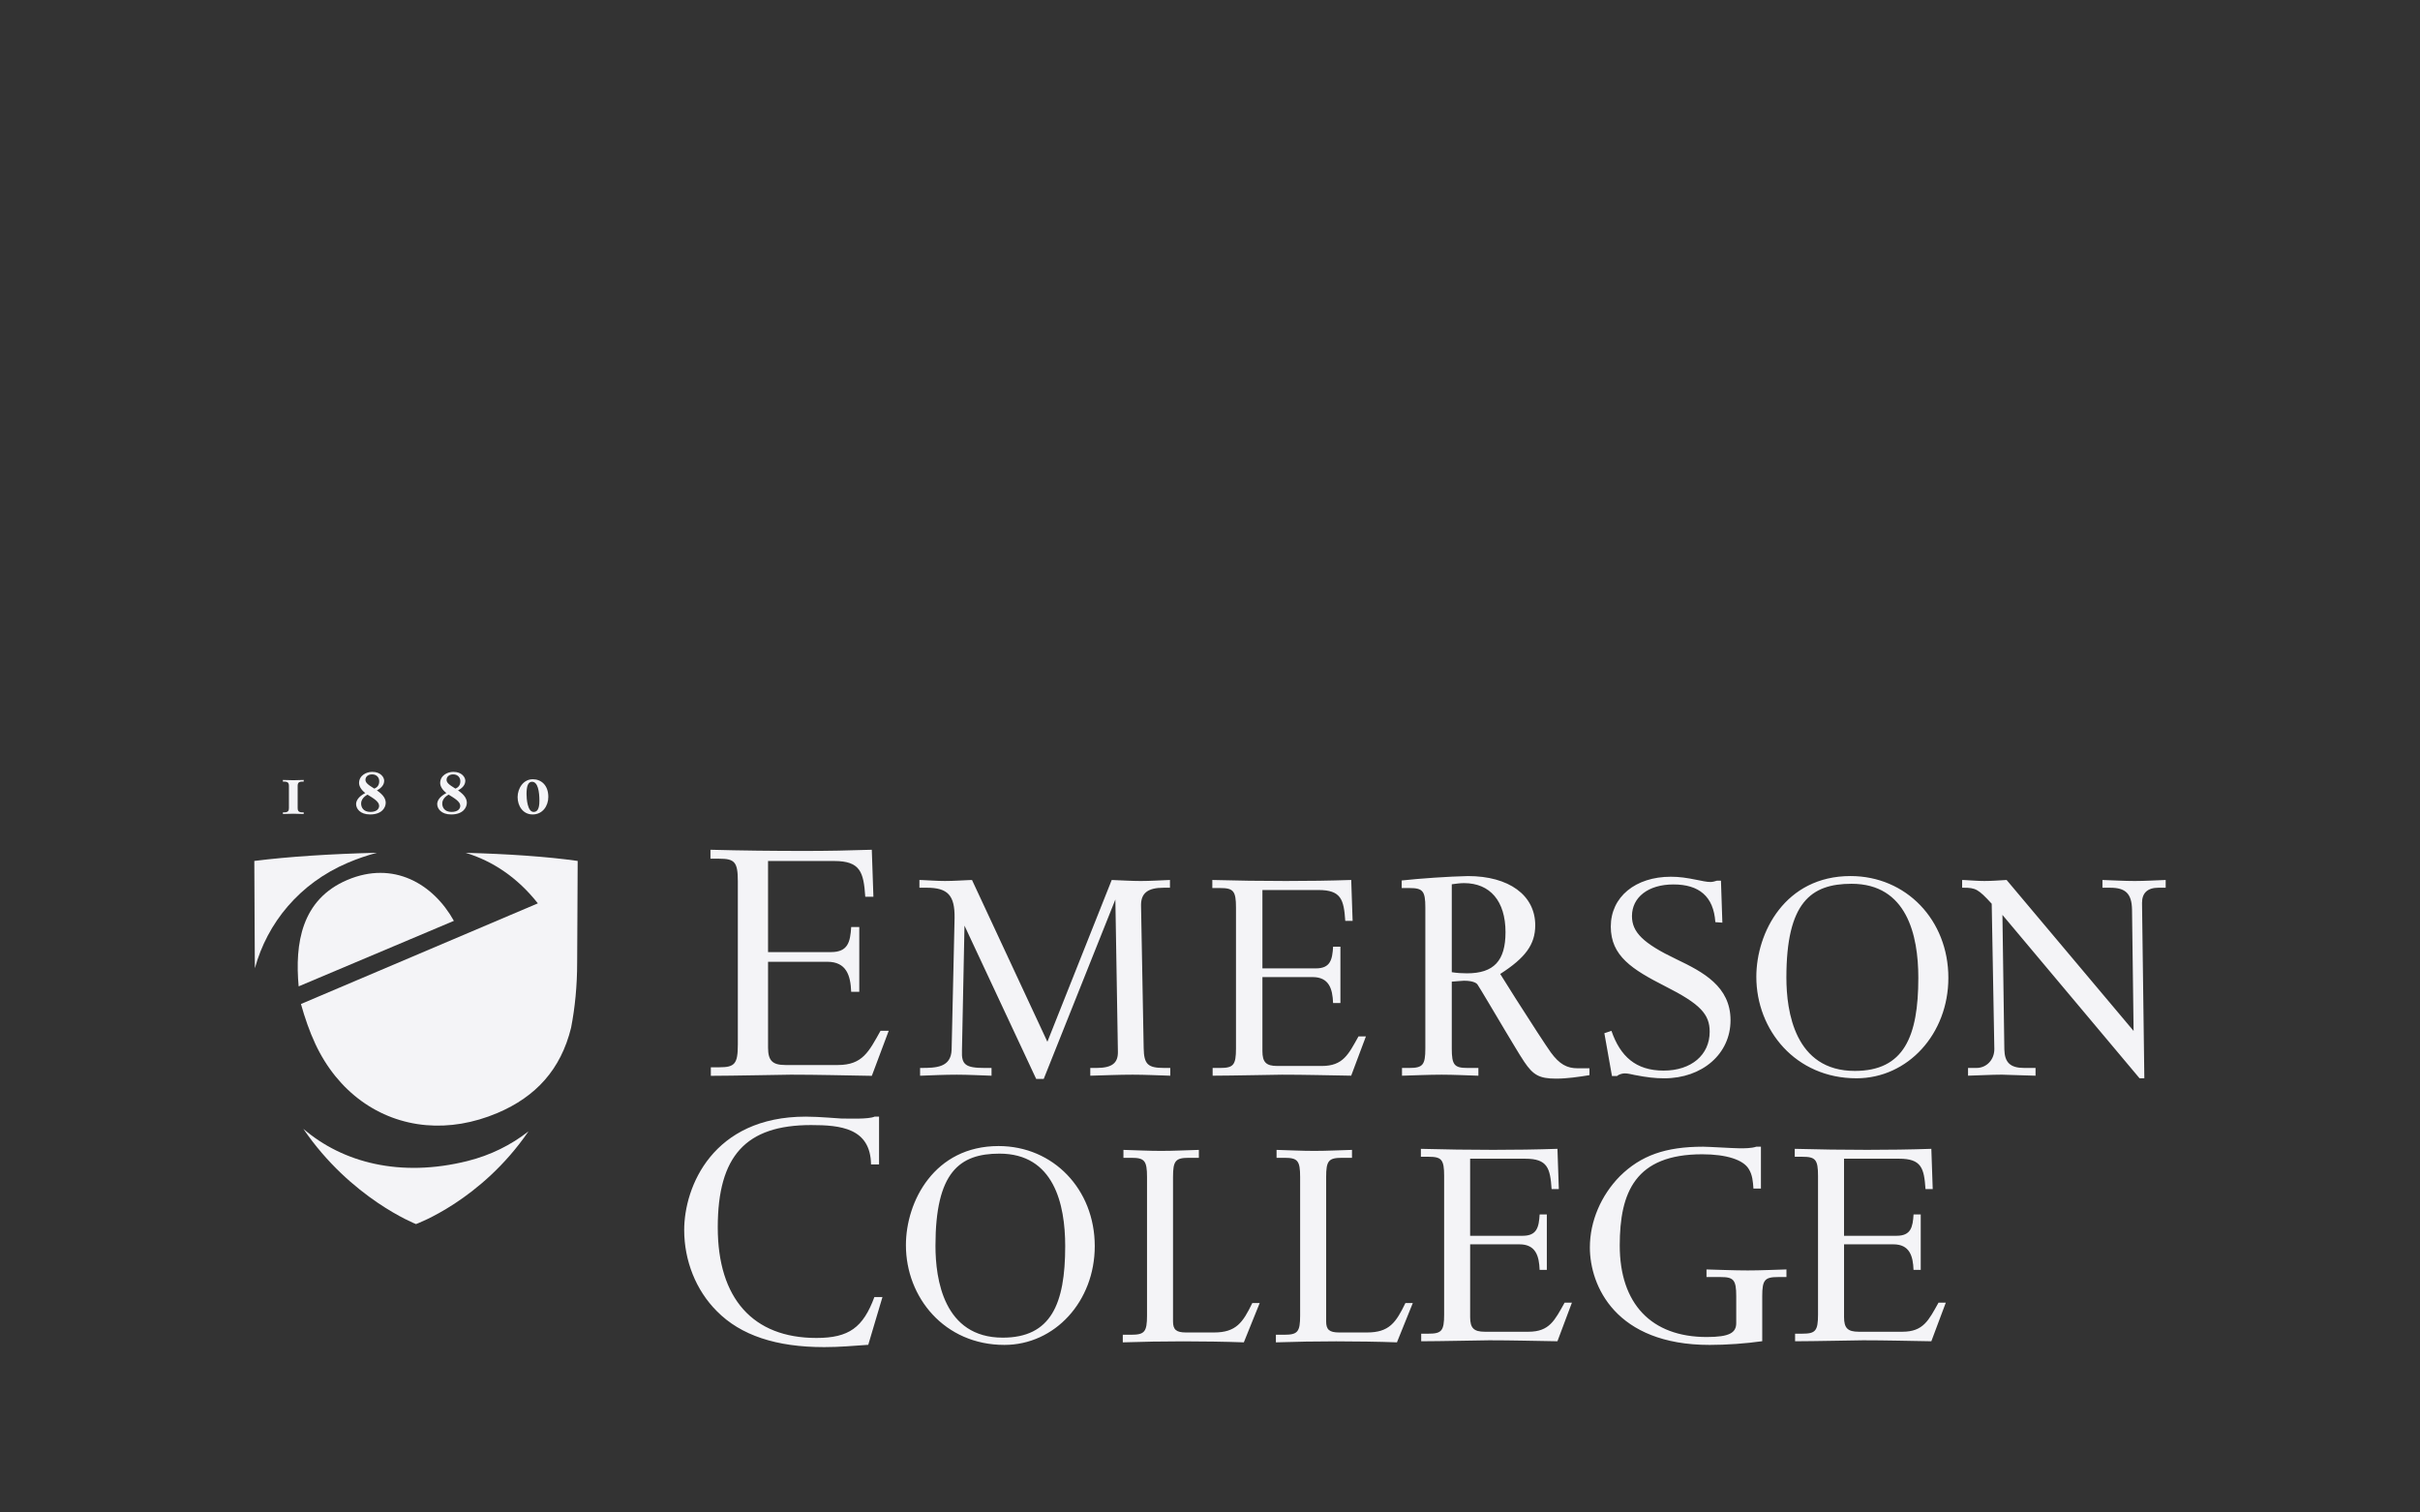 <?xml version="1.0" encoding="utf-8"?>
<!-- Generator: Adobe Illustrator 21.0.2, SVG Export Plug-In . SVG Version: 6.00 Build 0)  -->
<svg version="1.1" xmlns="http://www.w3.org/2000/svg" xmlns:xlink="http://www.w3.org/1999/xlink" x="0px" y="0px"
	 viewBox="0 0 200 125" enable-background="new 0 0 200 125" xml:space="preserve">
<rect x="0" y="0" width="200" height="125" fill="#333333" stroke="none"/>
<g id="Layer_1">
	<g>
		<path fill-rule="evenodd" clip-rule="evenodd" fill="#F4F4F7" d="M153.426,89.116c-5.032,0-8.275-3.99-8.275-8.384
			c0-3.671,2.387-8.33,7.786-8.33c4.595,0,8.085,3.634,8.085,8.411C161.022,85.451,157.673,89.116,153.426,89.116L153.426,89.116z
			 M125.973,87.758c-0.245-0.361-0.517-0.814-0.858-1.379l-0.734-1.222c-0.759-1.274-2.088-3.526-2.277-3.796
			c-0.029-0.044-0.236-0.309-1.111-0.309c-0.14,0-0.742,0.06-1.012,0.077v5.524c0,1.376,0.217,1.609,1.311,1.609h0.889v0.64
			c-1.01-0.028-2.022-0.084-3.034-0.084c-1.092,0-2.186,0.056-3.279,0.084v-0.64h0.59c1.123,0,1.338-0.236,1.338-1.609v-11.65
			c0-1.376-0.216-1.61-1.31-1.61h-0.644v-0.626c1.559-0.171,3.87-0.328,5.477-0.364c3.364,0,5.56,1.566,5.56,4.067
			c0,1.579-0.802,2.683-2.894,4.023l1.277,2.032c1.275,2.007,2.549,3.96,2.902,4.448c0.719,0.986,1.342,1.316,2.226,1.316h0.97
			v0.568c-0.897,0.144-1.852,0.287-2.762,0.287C127.207,89.143,126.705,88.84,125.973,87.758L125.973,87.758z M72.771,85.19h0.677
			l-1.396,3.723c-2.176-0.035-4.515-0.096-6.698-0.096c-0.378,0-4.965,0.094-6.505,0.094h-0.102v-0.705h0.699
			c1.277,0,1.532-0.281,1.532-1.879V72.847c0-1.597-0.255-1.879-1.532-1.879h-0.73v-0.74c2.57,0.071,5.226,0.098,7.798,0.098
			c1.847,0,3.688-0.034,5.535-0.098l0.133,3.883H71.51c-0.137-2.034-0.404-2.953-2.577-2.953h-5.458v7.528h5.207
			c1.396,0,1.589-0.836,1.665-2.074h0.668v5.356h-0.67c-0.05-1.362-0.398-2.482-1.976-2.482h-4.893v7.095
			c0,1.075,0.363,1.438,1.438,1.438h4.335C71.297,88.017,71.811,86.902,72.771,85.19L72.771,85.19z M76.141,88.261
			c1.223,0,2.455-0.039,2.505-1.503l0.245-10.888c0.026-1.878-0.559-2.504-2.316-2.504h-0.59v-0.638l0.13,0.001
			c0.678,0.027,1.33,0.081,1.98,0.081c0.732,0,1.438-0.054,2.143-0.081h0.094l6.228,13.369l5.317-13.371
			c0.799,0.028,1.603,0.084,2.403,0.084c0.804,0,1.607-0.056,2.41-0.085v0.641h-0.509c-1.353,0-1.881,0.464-1.881,1.445
			l0.218,11.812c0.025,1.329,0.333,1.638,1.691,1.638h0.508v0.64c-1.037-0.028-2.077-0.084-3.115-0.084
			c-1.164,0-2.332,0.056-3.496,0.084v-0.64h0.508c1.302,0,1.797-0.412,1.773-1.363l-0.209-12.558l-5.922,14.83h-0.621L79.71,76.499
			l-0.209,10.32c-0.05,1.164,0.279,1.443,1.881,1.443h0.563v0.64c-0.956-0.028-1.914-0.084-2.871-0.084
			c-0.993,0-2.047,0.048-3.034,0.086v-0.642H76.141L76.141,88.261z M112.272,85.655h0.613l-1.217,3.245
			c-1.871-0.03-3.852-0.082-5.728-0.082c-0.326,0-4.291,0.082-5.621,0.082h-0.101v-0.638h0.618c1.094,0,1.311-0.234,1.311-1.609
			v-11.65c0-1.376-0.217-1.61-1.311-1.61h-0.644v-0.667c2.025,0.056,4.049,0.084,6.075,0.084c1.785,0,3.618-0.023,5.404-0.085
			l0.115,3.384h-0.607c-0.118-1.755-0.335-2.553-2.214-2.553h-4.633v6.477h4.416c1.207,0,1.361-0.727,1.426-1.792h0.604v4.656
			h-0.606c-0.044-1.173-0.33-2.145-1.695-2.145h-4.145v6.117c0,0.922,0.308,1.229,1.229,1.229h3.676
			C111.005,88.099,111.444,87.133,112.272,85.655L112.272,85.655z M142.228,72.783l0.116,3.469l-0.58-0.041
			c-0.143-2.139-1.357-3.116-3.462-3.116c-2.089,0-3.429,1.064-3.429,2.614c0,1.316,0.889,2.242,3.689,3.575
			c2.176,1.043,4.457,2.23,4.457,5.034c0,2.784-2.34,4.799-5.478,4.799c-0.767,0-1.451-0.082-2.436-0.273
			c-0.261-0.052-0.555-0.134-0.823-0.134c-0.188,0-0.494,0.074-0.636,0.217h-0.426l-0.628-3.537l0.586-0.196
			c0.728,2.11,2.013,3.286,4.309,3.286c2.296,0,3.809-1.3,3.809-3.212c0-1.454-0.783-2.298-3.692-3.766
			c-2.707-1.381-4.481-2.492-4.481-4.924c0-2.463,2.046-4.12,4.962-4.12c0.685,0,1.287,0.081,2.219,0.273
			c0.344,0.065,0.714,0.161,1.067,0.161c0.164,0,0.374-0.058,0.527-0.109H142.228L142.228,72.783z M158.539,80.814
			c0-3.537-0.952-7.773-5.52-7.773c-3.372,0-5.384,1.561-5.384,7.747c0,2.784,0.684,7.719,5.655,7.719
			C157.35,88.506,158.539,85.669,158.539,80.814L158.539,80.814z M163.347,88.261c0.835,0,1.474-0.681,1.474-1.554l-0.217-12.017
			c-1.11-1.214-1.334-1.324-2.344-1.324h-0.101v-0.638l0.131,0.001c0.568,0.027,1.14,0.081,1.708,0.081
			c0.575,0,1.272-0.049,1.837-0.084l10.495,12.477L176.2,75.168c-0.026-1.305-0.526-1.801-1.8-1.801h-0.644v-0.641
			c0.892,0.028,1.789,0.084,2.681,0.084c0.848,0,1.698-0.056,2.545-0.085v0.641h-0.59c-0.902,0-1.365,0.424-1.365,1.256
			l0.191,14.494h-0.394L165.49,75.612l0.158,11.12c0.026,1.082,0.493,1.529,1.637,1.529h0.942v0.639l-0.103-0.002
			c-1.383-0.028-2.333-0.082-2.686-0.082c-0.886,0-1.921,0.065-2.79,0.084v-0.639H163.347L163.347,88.261z M120.993,72.986
			c-0.323,0-0.646,0.046-1.012,0.096v7.266c0.449,0.07,0.852,0.093,1.257,0.093c2.219,0,3.184-1.034,3.184-3.401
			C124.422,74.472,123.149,72.986,120.993,72.986L120.993,72.986z M83.006,111.151c-4.948,0-8.137-3.923-8.137-8.244
			c0-3.609,2.346-8.191,7.656-8.191c4.519,0,7.951,3.573,7.951,8.271C90.476,107.546,87.181,111.151,83.006,111.151L83.006,111.151z
			 M93.479,110.311c1.105,0,1.316-0.232,1.316-1.583V97.272c0-1.353-0.213-1.583-1.289-1.583h-0.66v-0.656
			c1.038,0.028,2.078,0.083,3.117,0.083c1.039,0,2.079-0.055,3.117-0.083v0.656H98.26c-1.104,0-1.316,0.232-1.316,1.583v11.936
			c0,0.679,0.26,0.915,1.075,0.915h2.308c1.841,0,2.39-0.83,3.168-2.43h0.611l-1.31,3.246c-1.473-0.055-3.543-0.083-5.017-0.083
			c-1.663,0-3.324,0.029-4.987,0.084v-0.63H93.479L93.479,110.311z M146.954,105.543c-1.104,0-1.315,0.232-1.315,1.583v3.718
			c-1.365,0.195-2.964,0.307-4.346,0.307c-7.779,0-9.899-4.885-9.899-8.057c0-2.164,0.92-4.299,2.486-5.892
			c1.732-1.705,3.763-2.433,6.88-2.433c0.427,0,2.537,0.133,3.017,0.133c0.409,0,0.962,0.003,1.372-0.133h0.383v3.458h-0.62
			c-0.038-0.556-0.08-1.138-0.392-1.623c-0.449-0.749-1.836-1.208-3.841-1.208c-5.528,0-6.816,3.132-6.816,7.537
			c0,4.81,2.604,7.565,7.19,7.565c1.883,0,2.437-0.352,2.437-1.156v-2.216c0-1.352-0.213-1.583-1.289-1.583h-1.168v-0.629
			c1.136,0.027,2.274,0.082,3.41,0.082c1.066,0,2.133-0.055,3.197-0.083v0.629H146.954L146.954,105.543z M88.033,102.987
			c0-3.479-0.936-7.644-5.428-7.644c-3.316,0-5.294,1.535-5.294,7.617c0,2.738,0.673,7.591,5.561,7.591
			C86.864,110.551,88.033,107.761,88.033,102.987L88.033,102.987z M129.307,107.659h0.603l-1.197,3.191
			c-1.839-0.029-3.788-0.081-5.632-0.081c-0.321,0-4.219,0.08-5.528,0.08h-0.099v-0.627h0.607c1.076,0,1.289-0.23,1.289-1.582
			V97.185c0-1.353-0.213-1.583-1.289-1.583h-0.633v-0.656c1.991,0.054,3.981,0.083,5.974,0.083c1.756,0,3.558-0.024,5.313-0.084
			l0.113,3.327h-0.597c-0.116-1.725-0.33-2.51-2.177-2.51h-4.556v6.37h4.343c1.186,0,1.337-0.715,1.402-1.762h0.594v4.578h-0.596
			c-0.043-1.153-0.324-2.11-1.666-2.11h-4.076v6.016c0,0.906,0.303,1.208,1.209,1.208h3.615
			C128.06,110.062,128.493,109.112,129.307,107.659L129.307,107.659z M160.208,107.659h0.602l-1.196,3.191
			c-1.84-0.029-3.788-0.081-5.633-0.081c-0.32,0-4.219,0.08-5.527,0.08h-0.1v-0.627h0.607c1.076,0,1.289-0.23,1.289-1.582V97.185
			c0-1.353-0.213-1.583-1.289-1.583h-0.634v-0.656c1.992,0.054,3.982,0.083,5.975,0.083c1.756,0,3.559-0.024,5.313-0.084
			l0.114,3.327h-0.597c-0.116-1.725-0.33-2.51-2.176-2.51h-4.557v6.37h4.343c1.187,0,1.338-0.715,1.402-1.762h0.594v4.578h-0.596
			c-0.043-1.153-0.325-2.11-1.666-2.11h-4.076v6.016c0,0.906,0.303,1.208,1.21,1.208h3.614
			C158.961,110.062,159.394,109.112,160.208,107.659L160.208,107.659z M106.134,110.311c1.105,0,1.315-0.232,1.315-1.583V97.272
			c0-1.353-0.212-1.583-1.288-1.583h-0.66v-0.656c1.037,0.028,2.078,0.083,3.117,0.083c1.039,0,2.079-0.055,3.117-0.083v0.656h-0.82
			c-1.104,0-1.316,0.232-1.316,1.583v11.936c0,0.679,0.261,0.915,1.075,0.915h2.307c1.841,0,2.391-0.83,3.169-2.43h0.61l-1.31,3.246
			c-1.474-0.055-3.543-0.083-5.017-0.083c-1.664,0-3.324,0.029-4.987,0.084v-0.63H106.134L106.134,110.311z M72.649,92.286v3.951
			h-0.664c-0.041-3.022-2.546-3.255-4.954-3.255c-5.392,0-7.712,2.55-7.712,8.456c0,5.876,2.911,9.138,8.146,9.138
			c2.696,0,3.864-0.859,4.797-3.379h0.668l-1.174,3.946c-1.277,0.085-2.35,0.19-3.641,0.19c-3.952,0-6.896-0.964-8.875-2.974
			c-1.725-1.725-2.695-4.169-2.695-6.705c0-3.569,2.352-9.369,10.05-9.369c1.148,0,2.698,0.155,2.914,0.155
			c0.598,0,2.274,0.076,2.768-0.155H72.649L72.649,92.286z"/>
		<path fill-rule="evenodd" clip-rule="evenodd" fill="#F4F4F7" d="M23.878,64.937c0-0.342-0.23-0.342-0.498-0.342V64.46
			c0.283,0,0.573,0.022,0.856,0.022c0.29,0,0.581-0.022,0.863-0.022v0.134c-0.276,0-0.499,0-0.499,0.342v1.86
			c0,0.343,0.223,0.343,0.499,0.343v0.133c-0.283,0-0.573-0.022-0.863-0.022c-0.283,0-0.573,0.022-0.856,0.022V67.14
			c0.268,0,0.498,0,0.498-0.343V64.937L23.878,64.937z"/>
		<path fill-rule="evenodd" clip-rule="evenodd" fill="#F4F4F7" d="M31.75,64.52c0,0.313-0.186,0.581-0.602,0.804
			c0.595,0.402,0.729,0.744,0.729,1.027c0,0.357-0.276,0.96-1.295,0.96c-0.833,0-1.153-0.491-1.153-0.856
			c0-0.283,0.201-0.625,0.759-0.915c-0.342-0.26-0.513-0.573-0.513-0.826c0-0.633,0.609-0.923,1.086-0.923
			C31.475,63.791,31.75,64.253,31.75,64.52L31.75,64.52z M29.845,66.41c0,0.313,0.186,0.692,0.767,0.692
			c0.543,0,0.722-0.275,0.722-0.506c0-0.357-0.506-0.64-0.96-0.922C30.031,65.853,29.845,66.127,29.845,66.41L29.845,66.41z
			 M30.203,64.445c0,0.209,0.134,0.372,0.729,0.729c0.275-0.104,0.409-0.312,0.409-0.61c0-0.32-0.223-0.565-0.595-0.565
			C30.418,63.999,30.203,64.193,30.203,64.445L30.203,64.445z"/>
		<path fill-rule="evenodd" clip-rule="evenodd" fill="#F4F4F7" d="M38.455,64.52c0,0.313-0.186,0.581-0.603,0.804
			c0.595,0.402,0.729,0.744,0.729,1.027c0,0.357-0.275,0.96-1.295,0.96c-0.833,0-1.153-0.491-1.153-0.856
			c0-0.283,0.201-0.625,0.76-0.915c-0.343-0.26-0.514-0.573-0.514-0.826c0-0.633,0.61-0.923,1.087-0.923
			C38.18,63.791,38.455,64.253,38.455,64.52L38.455,64.52z M36.55,66.41c0,0.313,0.186,0.692,0.767,0.692
			c0.543,0,0.722-0.275,0.722-0.506c0-0.357-0.506-0.64-0.96-0.922C36.736,65.853,36.55,66.127,36.55,66.41L36.55,66.41z
			 M36.907,64.445c0,0.209,0.134,0.372,0.729,0.729c0.275-0.104,0.409-0.312,0.409-0.61c0-0.32-0.223-0.565-0.595-0.565
			C37.123,63.999,36.907,64.193,36.907,64.445L36.907,64.445z"/>
		<path fill-rule="evenodd" clip-rule="evenodd" fill="#F4F4F7" d="M45.316,65.86c0,0.751-0.475,1.451-1.295,1.451
			c-0.818,0-1.243-0.722-1.243-1.429c0-0.729,0.476-1.481,1.25-1.481C44.728,64.401,45.316,64.892,45.316,65.86L45.316,65.86z
			 M43.515,65.629c0,0.379,0.075,1.474,0.588,1.474c0.268,0,0.476-0.194,0.476-0.915c0-0.775-0.126-1.578-0.61-1.578
			C43.634,64.61,43.515,64.989,43.515,65.629L43.515,65.629z"/>
		<path fill-rule="evenodd" clip-rule="evenodd" fill="#F4F4F7" d="M24.682,81.519l12.83-5.415c-1.717-3.08-5.011-4.993-8.81-3.379
			C24.903,74.341,24.36,77.98,24.682,81.519L24.682,81.519z"/>
		<path fill-rule="evenodd" clip-rule="evenodd" fill="#F4F4F7" d="M44.451,74.658l-19.579,8.318
			c0.319,1.134,0.697,2.244,1.191,3.303c1.849,3.96,5.248,6.374,9.171,6.709c1.879,0.161,3.879-0.156,5.886-1.008
			c3.151-1.339,5.23-3.578,6.078-7.046c0.32-1.648,0.502-3.447,0.502-5.412c0-2.514,0.042-5.058,0.042-8.37
			c-2.542-0.361-5.796-0.58-9.256-0.671C40.727,71.164,42.772,72.53,44.451,74.658L44.451,74.658z"/>
		<path fill-rule="evenodd" clip-rule="evenodd" fill="#F4F4F7" d="M21.067,80.017c1.015-3.719,3.665-7.007,7.673-8.71
			c0.802-0.341,1.608-0.617,2.411-0.829c-3.745,0.09-7.327,0.319-10.133,0.675c0,3.089,0.042,5.856,0.042,8.357
			C21.06,79.681,21.063,79.848,21.067,80.017L21.067,80.017z"/>
		<path fill-rule="evenodd" clip-rule="evenodd" fill="#F4F4F7" d="M38.627,95.955c-5.548,1.381-10.314,0.13-13.559-2.666
			c3.923,5.766,9.311,7.876,9.311,7.876s5.377-1.932,9.298-7.664C42.244,94.624,40.541,95.478,38.627,95.955L38.627,95.955z"/>
	</g>
</g>
<g id="Layer_2">
</g>
</svg>
